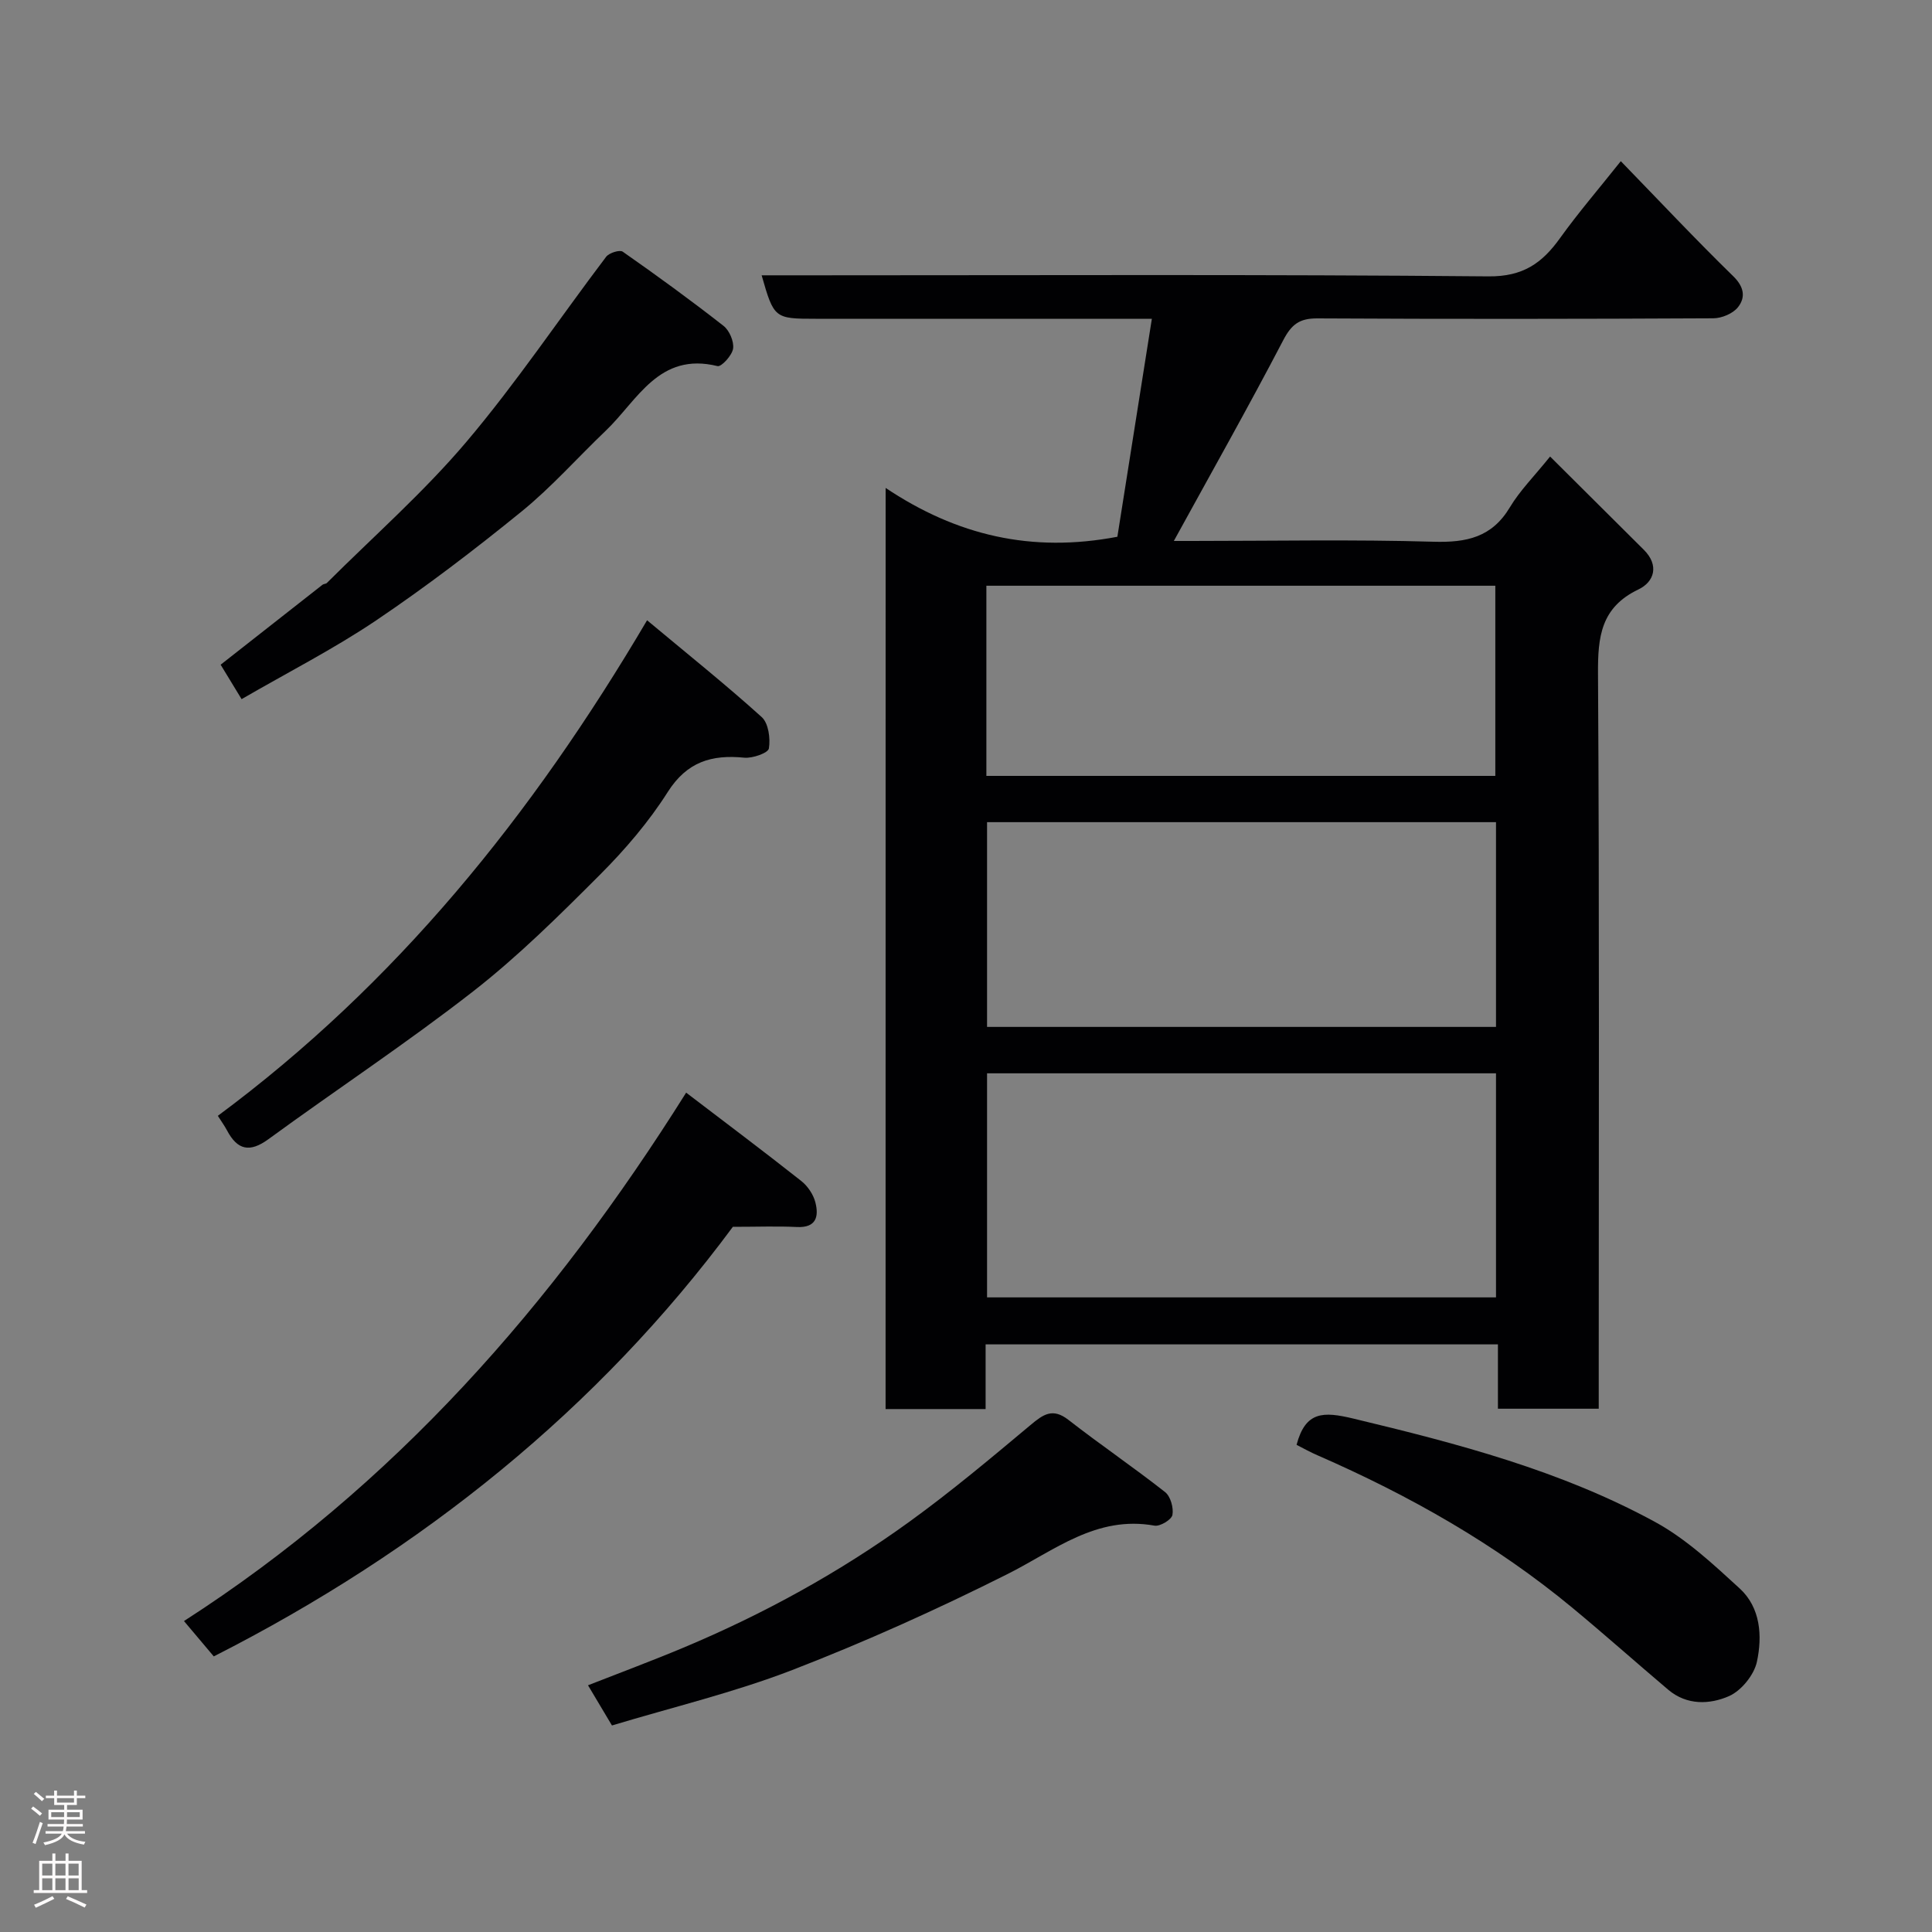 <svg enable-background="new 0 0 400 400" viewBox="0 0 400 400" xmlns="http://www.w3.org/2000/svg"><rect x="0" y="0" width="400" height="400" fill="#808080" stroke="none"/><g fill="#010103"><path d="m183.36 101.02c14.74 9.85 30.23 13.49 47.98 10.11 2.27-14.37 4.66-29.45 7.14-45.13-2.53 0-4.33 0-6.13 0-21.16 0-42.33 0-63.49 0-8.5 0-8.63-.1-11.17-9h11c46.49 0 92.99-.21 139.47.22 7.18.07 11.13-2.75 14.85-7.95 3.8-5.29 8.07-10.25 12.56-15.9 8.02 8.26 15.48 16.21 23.28 23.82 2.28 2.22 2.57 4.39.99 6.4-1.04 1.33-3.36 2.3-5.12 2.31-27.33.14-54.66.17-81.99.02-3.68-.02-5.34 1.24-7.04 4.5-7.24 13.87-14.93 27.5-22.66 41.58h3.77c16.66 0 33.34-.33 49.99.16 6.84.2 12.09-.9 15.82-7.14 2.08-3.47 5.04-6.42 8.32-10.5 6.52 6.48 12.97 12.89 19.41 19.31 3.23 3.22 2.17 6.64-1.13 8.21-7.76 3.72-8.41 9.79-8.36 17.42.3 48.66.15 97.32.15 145.97v6.23c-7.06 0-13.78 0-20.87 0 0-4.41 0-8.69 0-13.32-35.42 0-70.47 0-106.07 0v13.39c-7.15 0-13.75 0-20.71 0 .01-63.05.01-126.12.01-190.71zm21 121.2v46.39h105.37c0-15.65 0-30.91 0-46.39-35.18 0-70.1 0-105.37 0zm0-52v42.39h105.37c0-14.32 0-28.25 0-42.39-35.18 0-70.1 0-105.37 0zm-.14-9.58h105.37c0-13.41 0-26.45 0-39.37-35.33 0-70.24 0-105.37 0z"/><path d="m44.26 342.94c-1.9-2.25-4-4.75-6.17-7.32 43.4-27.91 76.38-65.45 103.97-109.4 8.09 6.17 16.03 12.13 23.82 18.28 1.34 1.05 2.51 2.79 2.93 4.42.74 2.88.24 5.31-3.8 5.12-4.08-.2-8.17-.04-13.28-.04-27.87 37.64-64.29 67-107.47 88.94z"/><path d="m133.97 128.42c8.48 7.08 16.31 13.34 23.73 20.04 1.41 1.27 1.83 4.42 1.49 6.5-.16.94-3.39 2.08-5.1 1.91-6.76-.67-11.86.84-15.85 7.12-3.92 6.18-8.81 11.89-14 17.09-8.4 8.41-16.9 16.85-26.24 24.14-13.75 10.72-28.34 20.35-42.43 30.64-3.9 2.84-6.42 2.23-8.57-1.82-.5-.95-1.14-1.82-1.9-3.02 36.79-27.27 64.94-61.98 88.87-102.6z"/><path d="m50.02 144.75c-1.72-2.83-2.97-4.88-4.34-7.13 7.21-5.66 14.15-11.12 21.1-16.56.25-.19.69-.15.9-.37 9.71-9.69 20.08-18.81 28.91-29.24 10.31-12.18 19.24-25.53 28.9-38.28.61-.81 2.8-1.5 3.43-1.07 7.08 4.95 14.07 10.04 20.87 15.36 1.22.95 2.2 3.23 1.99 4.71-.2 1.4-2.42 3.82-3.22 3.63-12.15-3-16.56 7.09-23.16 13.39-5.82 5.55-11.18 11.64-17.39 16.69-9.75 7.93-19.77 15.58-30.18 22.6-8.74 5.88-18.2 10.7-27.81 16.27z"/><path d="m126.7 357.24c-1.65-2.77-3.13-5.25-4.96-8.32 6.8-2.67 13.32-5.09 19.73-7.78 16.62-6.96 32.34-15.6 46.92-26.16 8.61-6.24 16.79-13.1 24.95-19.93 2.64-2.21 4.59-3.64 7.88-1.07 6.56 5.11 13.46 9.8 20 14.94 1.13.89 1.79 3.26 1.52 4.73-.18.98-2.56 2.42-3.7 2.22-12.06-2.17-20.7 5.13-30.46 10.03-14.52 7.29-29.4 14-44.55 19.86-12.07 4.66-24.77 7.69-37.33 11.48z"/><path d="m268.44 299.14c1.85-6.99 5.55-6.92 11.71-5.45 21.58 5.17 42.99 10.76 62.56 21.44 6.42 3.51 12.01 8.74 17.47 13.74 4.35 3.99 4.71 9.88 3.57 15.18-.59 2.74-3.24 6-5.79 7.12-3.98 1.74-8.71 1.93-12.56-1.32-6.64-5.62-13.14-11.41-19.84-16.96-15.96-13.22-33.81-23.3-52.75-31.57-1.48-.63-2.89-1.43-4.37-2.18z"/></g><path d="m6.44 374.46.42-.45c.65.47 1.27.95 1.85 1.44l-.45.49c-.65-.56-1.25-1.06-1.82-1.48m.93 7.33-.63-.26c.55-1.36 1.05-2.8 1.52-4.33.19.1.38.19.59.27-.46 1.29-.95 2.73-1.48 4.32m-.38-10.38.44-.42c.43.34 1.01.82 1.74 1.44l-.49.49c-.53-.51-1.09-1.01-1.69-1.51m2.5.35h1.72v-1.04h.59v1.04h3.52v-1.04h.59v1.04h1.75v.53h-1.75v1.42h-2.03v.97h3.22v2.03h-3.24c0 .35-.01.66-.03.93h3.32v.53h-3.37c-.03.27-.08.58-.15.94h3.96v.53h-3.71c.67.92 1.93 1.48 3.79 1.68-.13.24-.23.44-.29.59-2.13-.38-3.48-1.08-4.04-2.12-.43.97-1.77 1.72-4.03 2.23-.09-.19-.2-.37-.33-.55 2.1-.42 3.37-1.03 3.81-1.83h-3.36v-.53h3.58c.08-.29.13-.61.16-.94h-3.33v-.53h3.39c.02-.27.04-.58.04-.93h-3.23v-2.03h3.25v-.97h-2.07v-1.42h-1.73zm1.12 3.44v1h2.65c.01-.3.02-.44.01-.4v-.25-.35zm1.19-2h3.52v-.91h-3.52zm4.71 2h-2.63v.59c0 .16-.01.28-.01.4h2.64z" fill="#fcfafa"/><path d="m13.56 383.74h.63v1.52h2.72v6.07h1.13v.6h-11.06v-.6h1.13v-6.07h2.73v-1.52h.63v1.52h2.1v-1.52zm-2.69 8.83.38.56c-1.24.63-2.53 1.25-3.85 1.85-.1-.21-.21-.42-.34-.63 1.36-.55 2.63-1.15 3.81-1.78m-2.13-4.27h2.1v-2.45h-2.1zm0 3.04h2.1v-2.46h-2.1zm2.72-3.04h2.1v-2.45h-2.1zm0 3.04h2.1v-2.46h-2.1zm6.07 3.6c-1.41-.71-2.7-1.3-3.86-1.78l.35-.56c1.45.62 2.75 1.19 3.88 1.72zm-1.25-9.09h-2.1v2.45h2.1zm-2.09 5.49h2.1v-2.46h-2.1z" fill="#fcfafa"/></svg>